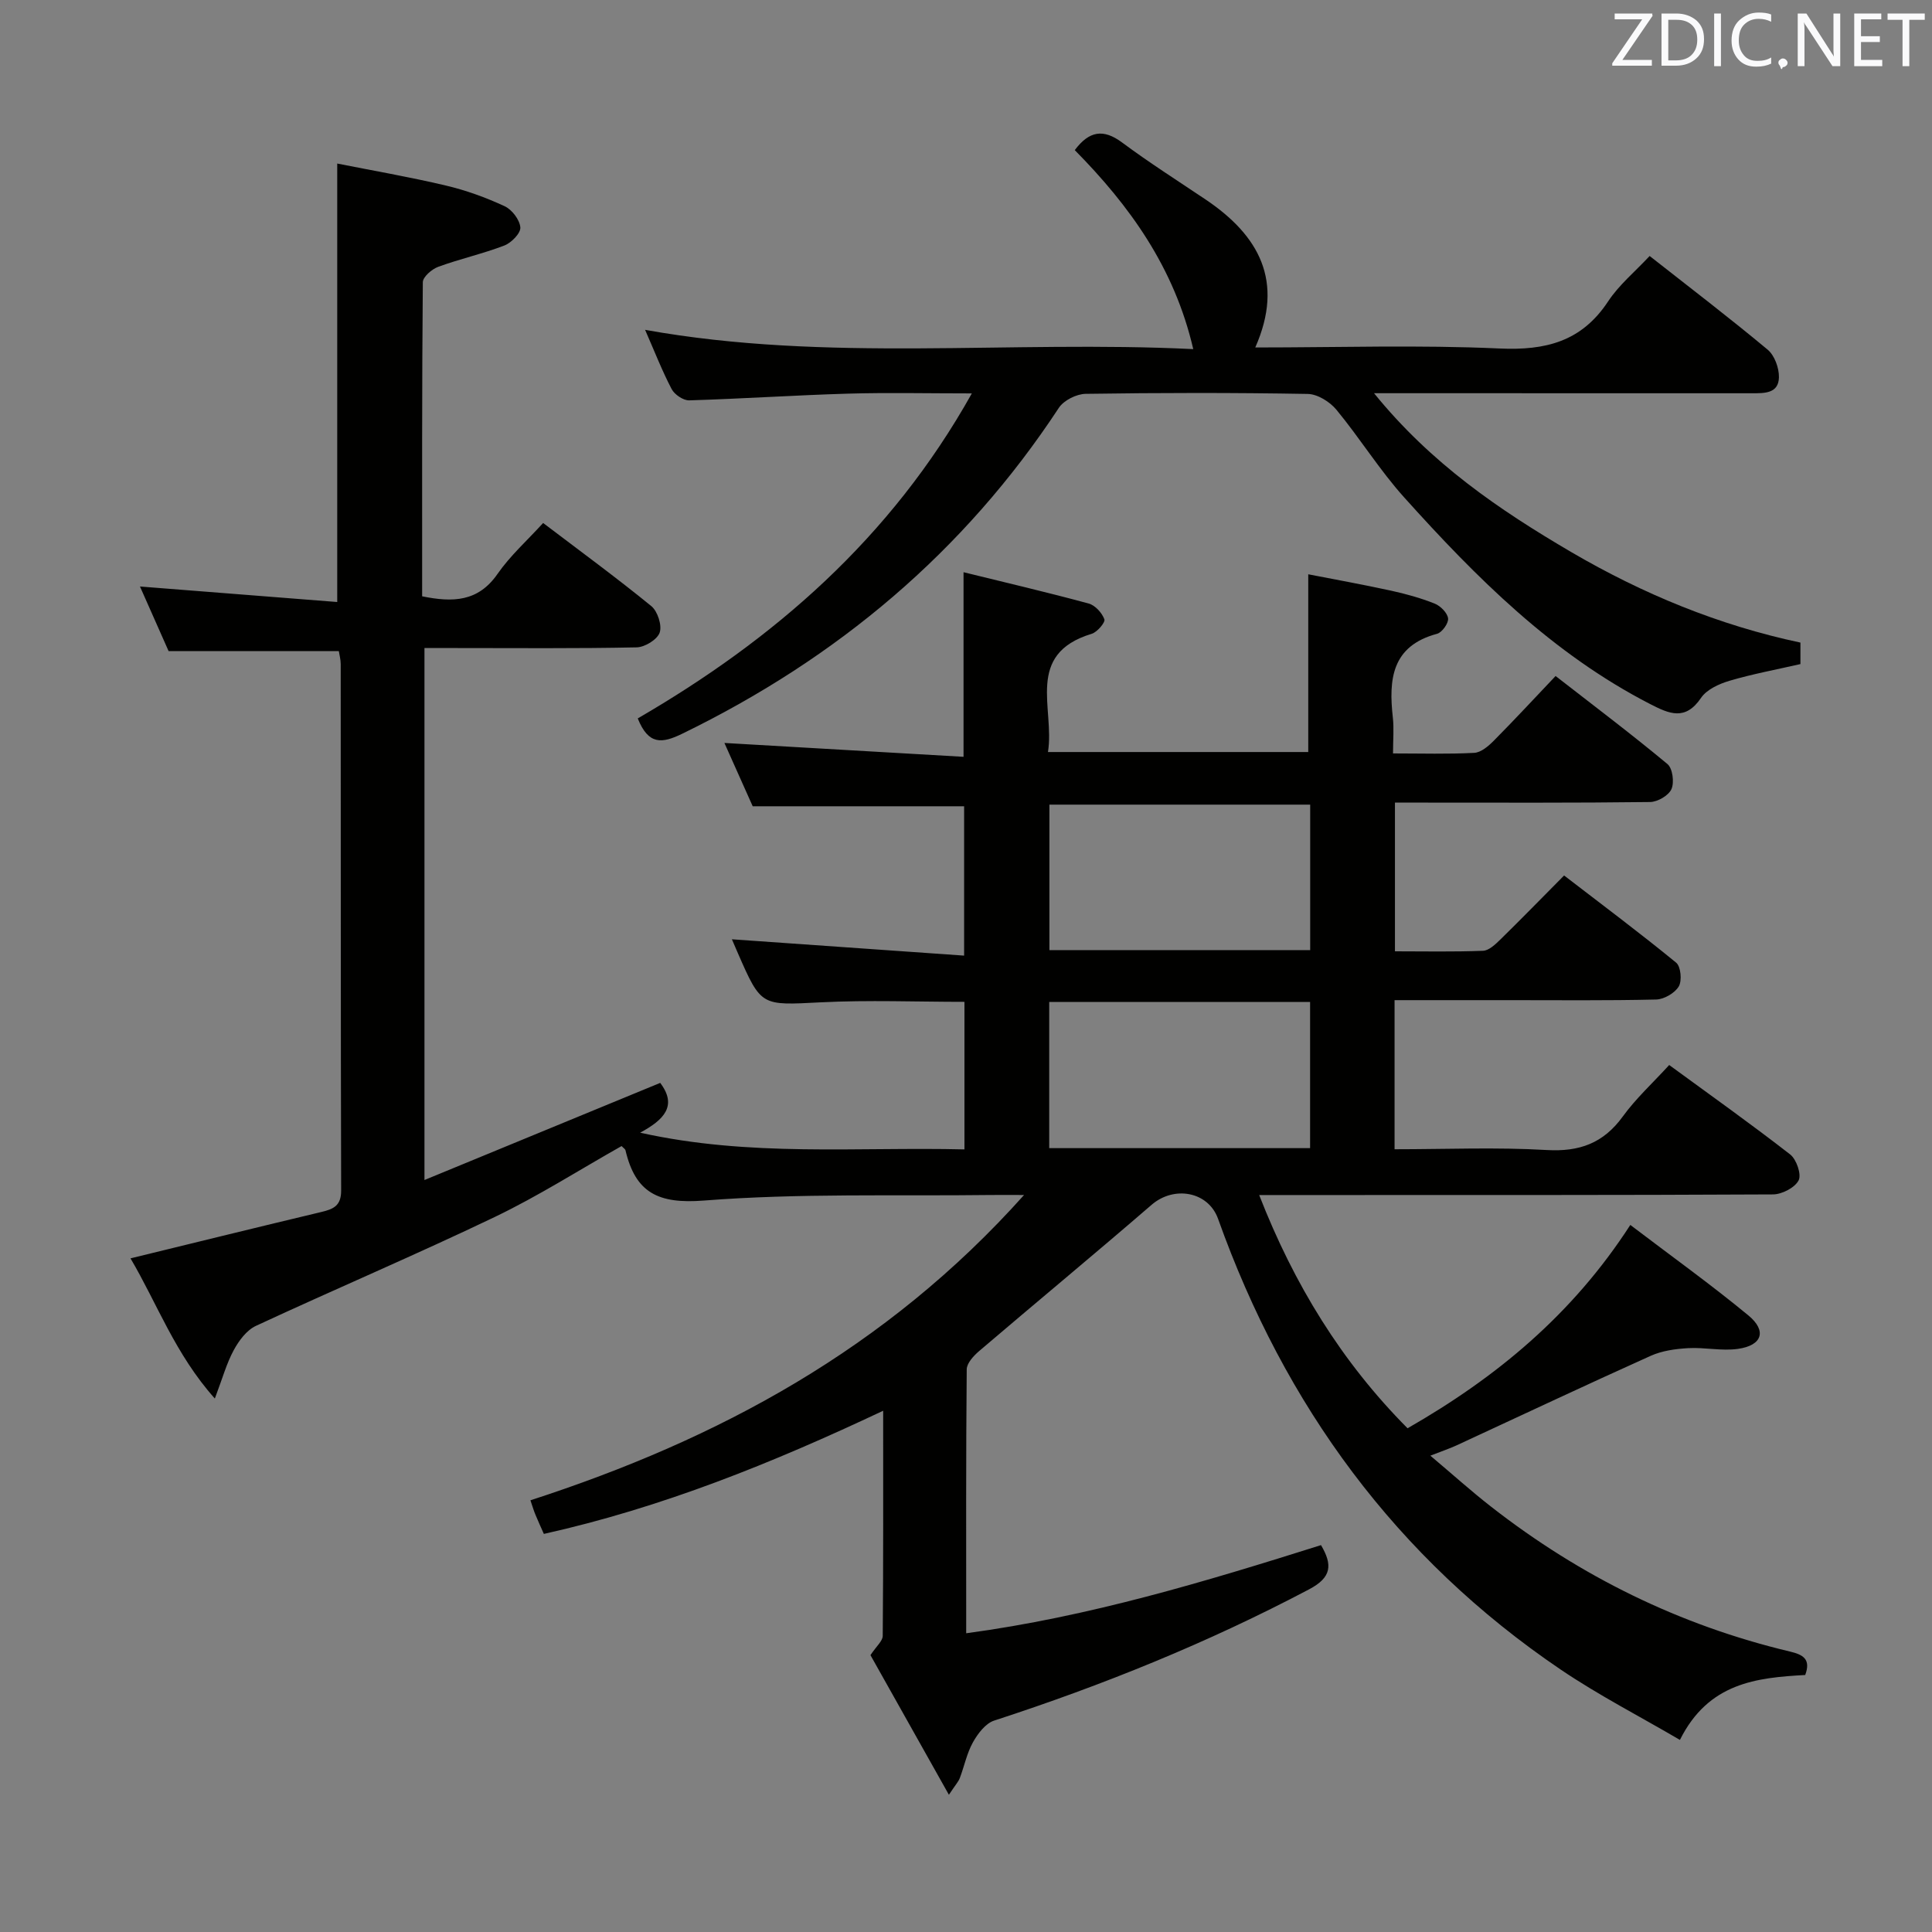 <svg enable-background="new 0 0 400 400" viewBox="0 0 400 400" xmlns="http://www.w3.org/2000/svg"><rect x="0" y="0" width="400" height="400" fill="#808080" stroke="none"/><path d="m109.82 310.62c38.88-12.61 73.69-31.32 102.2-63.21-3.31 0-5.08-.02-6.85 0-19.81.25-39.7-.39-59.41 1.15-9.5.75-14.19-1.62-16.26-10.4-.07-.28-.43-.48-.81-.88-8.72 4.92-17.24 10.36-26.29 14.7-16.32 7.82-33 14.9-49.42 22.53-1.92.89-3.53 3.07-4.59 5.03-1.48 2.72-2.31 5.79-3.91 10.01-8.22-9.2-11.95-19.69-17.46-29.02 13.41-3.27 26.45-6.49 39.51-9.6 2.5-.6 4.11-1.28 4.1-4.44-.1-36.33-.06-72.66-.09-108.99 0-.96-.27-1.92-.39-2.69-11.68 0-23.1 0-35.24 0-1.75-3.94-3.81-8.6-5.93-13.38 13.82 1.09 27.38 2.15 40.84 3.21 0-30.74 0-60.32 0-90.78 7.13 1.42 14.86 2.75 22.47 4.55 4.18.98 8.29 2.48 12.18 4.28 1.52.7 3.13 2.8 3.26 4.39.1 1.19-1.85 3.19-3.31 3.75-4.47 1.72-9.19 2.76-13.69 4.41-1.32.48-3.18 2.09-3.19 3.19-.19 21.64-.14 43.27-.14 65.03 6.35 1.29 11.59 1.16 15.61-4.64 2.62-3.77 6.14-6.92 9.44-10.54 7.68 5.83 15.19 11.33 22.39 17.2 1.31 1.07 2.25 3.98 1.74 5.49-.49 1.44-3.08 3.03-4.77 3.06-12.49.26-24.99.14-37.49.14-1.99 0-3.98 0-6.44 0v110.14c16.48-6.79 32.63-13.44 48.81-20.11 3.61 4.77.76 7.65-4.15 10.31 22.75 5.07 44.84 2.92 67.14 3.46 0-10.36 0-20.28 0-30.55-9.9 0-19.84-.4-29.73.1-12.34.62-12.33.94-17.19-10.2-.53-1.22-1.05-2.44-1.23-2.85 15.65 1.1 31.63 2.23 48.08 3.38 0-11.09 0-21.12 0-30.92-14.39 0-28.63 0-43.77 0-1.69-3.79-3.83-8.55-5.86-13.11 16.63.96 33.06 1.91 49.51 2.87 0-13.25 0-25.31 0-38.22 8.7 2.14 17.34 4.16 25.9 6.48 1.34.36 2.77 1.93 3.26 3.27.23.63-1.48 2.65-2.62 3-13.92 4.22-7.61 15.46-9.06 24.48h53.89c0-12 0-24.02 0-36.8 5.34 1.04 11.27 2.11 17.14 3.39 3.07.67 6.13 1.52 9.04 2.68 1.2.48 2.63 1.92 2.77 3.06.12.99-1.24 2.91-2.28 3.19-9.4 2.52-10.04 9.43-9.16 17.32.26 2.28.04 4.6.04 7.45 5.94 0 11.39.17 16.81-.12 1.39-.07 2.93-1.38 4.03-2.49 4.22-4.25 8.28-8.64 12.82-13.42 8.13 6.32 15.79 12.1 23.16 18.23 1.07.89 1.44 3.79.83 5.18-.58 1.33-2.87 2.66-4.43 2.68-15.66.2-31.33.12-46.99.12-1.82 0-3.63 0-5.83 0v30.79c6.08 0 12.16.13 18.23-.11 1.24-.05 2.57-1.34 3.59-2.33 4.28-4.19 8.46-8.48 13.2-13.26 7.86 6.05 15.67 11.88 23.2 18.05.97.79 1.24 3.74.54 4.92-.82 1.38-3.04 2.67-4.68 2.71-10.16.24-20.33.13-30.49.13-7.79 0-15.58 0-23.67 0v30.87c10.65 0 21.11-.45 31.51.16 6.8.39 11.73-1.42 15.74-6.94 2.71-3.74 6.19-6.92 9.61-10.66 8.53 6.24 16.93 12.2 25.05 18.52 1.3 1.01 2.38 4.15 1.74 5.37-.79 1.52-3.45 2.89-5.31 2.9-32.5.17-64.99.12-97.49.13-2.65 0-5.3 0-8.88 0 7.23 18.54 17.07 34.55 30.72 48.29 18.34-10.51 34.11-23.5 46.12-42.1 8.45 6.43 16.66 12.31 24.44 18.73 3.88 3.2 2.87 6.22-2.15 6.93-3.37.48-6.9-.35-10.33-.15-2.61.15-5.38.53-7.74 1.59-13.46 6.05-26.81 12.35-40.2 18.54-1.48.68-3.03 1.2-5.42 2.13 4.55 3.83 8.46 7.36 12.61 10.59 18.47 14.41 39.04 24.54 61.86 29.97 2.68.64 4.36 1.55 3.14 4.85-10.05.56-20.03 1.58-25.94 13.44-8.27-4.85-16.8-9.23-24.68-14.56-34.1-23.1-57.16-54.7-70.94-93.32-2.03-5.68-9.12-6.92-13.76-2.91-11.82 10.21-23.86 20.17-35.74 30.31-1.13.97-2.53 2.49-2.54 3.77-.17 17.97-.11 35.94-.11 54.63 25.46-3.43 49.48-10.69 73.46-18.25 2.42 4.1 2.21 6.69-2.46 9.15-20.93 11.05-42.74 19.87-65.21 27.18-1.79.58-3.39 2.7-4.39 4.49-1.27 2.27-1.79 4.96-2.73 7.43-.27.71-.84 1.31-2.25 3.44-5.89-10.48-11.26-20.04-16.24-28.91 1.23-1.86 2.53-2.92 2.54-3.99.13-15.28.09-30.57.09-46.61-22.99 10.85-45.83 20.06-70.25 25.5-.64-1.46-1.19-2.63-1.68-3.83-.39-.89-.65-1.81-1.1-3.13zm107.45-113.91h53.99c0-10.2 0-20.11 0-30.12-18.2 0-36.07 0-53.99 0zm-.04 41h54.01c0-10.17 0-20.2 0-30.27-18.17 0-36.01 0-54.01 0z" fill="#010100"/><path d="m372.76 133.04v4.45c-5.08 1.16-9.96 2.06-14.69 3.46-2.16.64-4.71 1.8-5.89 3.54-3.25 4.8-6.58 3.31-10.53 1.28-20.24-10.41-35.99-26.17-50.94-42.8-5.1-5.67-9.16-12.26-14.03-18.15-1.36-1.64-3.89-3.22-5.92-3.26-15.33-.27-30.66-.25-45.99-.02-1.9.03-4.52 1.34-5.54 2.89-19.63 29.86-45.94 51.88-77.94 67.46-4.26 2.08-7.03 2.38-9.25-3.15 28.12-16.32 52.35-37.23 69.17-67.29-9.15 0-17.41-.19-25.65.05-10.96.32-21.9 1.06-32.86 1.39-1.22.04-3.04-1.19-3.64-2.33-1.99-3.8-3.55-7.83-5.5-12.27 37.74 6.78 75.3 2.12 113.49 3.99-3.92-16.93-13.21-29.73-24.53-41.2 2.98-3.98 5.91-4.46 9.78-1.59 5.6 4.16 11.5 7.92 17.3 11.81 11.05 7.43 16.35 16.91 10.29 30.64 17.27 0 33.94-.55 50.54.21 9.59.44 17.03-1.43 22.52-9.76 2.25-3.41 5.54-6.12 8.59-9.39 8.31 6.53 16.51 12.79 24.43 19.39 1.43 1.19 2.37 3.78 2.34 5.71-.06 3.4-3.01 3.32-5.6 3.32-23.83-.01-47.66-.01-71.49-.01-1.79 0-3.58 0-6.74 0 11.82 14.58 25.98 24.19 40.83 32.89 14.84 8.68 30.59 15.17 47.45 18.74z" fill="#010100"/><g fill="#fafafb"><path d="m342.2 3.2-6.3 9.2h6.1v1.2h-8.2v-.5l6.2-9.1h-5.7v-1.2h7.8v.4z"/><path d="m344 13.7v-10.9h3.1c1.6 0 3 .5 4.1 1.4 1.1 1 1.6 2.2 1.6 3.9s-.5 3-1.6 4-2.5 1.5-4.2 1.5h-3zm1.4-9.6v8.4h1.6c1.4 0 2.5-.4 3.2-1.1.8-.8 1.2-1.8 1.2-3.2s-.4-2.4-1.2-3.1-1.8-1-3.1-1z"/><path d="m356.3 2.8v10.9h-1.4v-10.9z"/><path d="m366.6 13.2c-.8.4-1.8.6-3 .6-1.6 0-2.8-.5-3.7-1.5s-1.4-2.3-1.4-3.9c0-1.7.5-3.2 1.6-4.2s2.4-1.6 4-1.6c1 0 1.9.1 2.6.4v1.5c-.8-.4-1.6-.6-2.6-.6-1.2 0-2.2.4-3 1.2s-1.1 1.9-1.1 3.3c0 1.3.4 2.3 1.1 3.1s1.6 1.1 2.8 1.1c1.1 0 2-.2 2.8-.7v1.3z"/><path d="m368.2 13c0-.3.1-.5.3-.6.2-.2.4-.3.6-.3.3 0 .5.1.7.3s.3.4.3.6-.1.5-.3.6c-.2.2-.4.3-.7.3-.3 1-.5-.1-.6-.3-.2-.2-.3-.4-.3-.6z"/><path d="m381.1 13.7h-1.7l-5.5-8.4c-.2-.2-.3-.5-.4-.7 0 .2.1.8.1 1.5v7.6h-1.4v-10.9h1.8l5.3 8.3c.3.4.4.6.4.8 0-.3-.1-.8-.1-1.6v-7.5h1.4v10.9z"/><path d="m389.7 13.7h-5.8v-10.9h5.6v1.2h-4.2v3.5h3.9v1.2h-3.9v3.7h4.4z"/><path d="m398.4 4.1h-3.1v9.6h-1.4v-9.6h-3.1v-1.3h7.7v1.3z"/></g></svg>